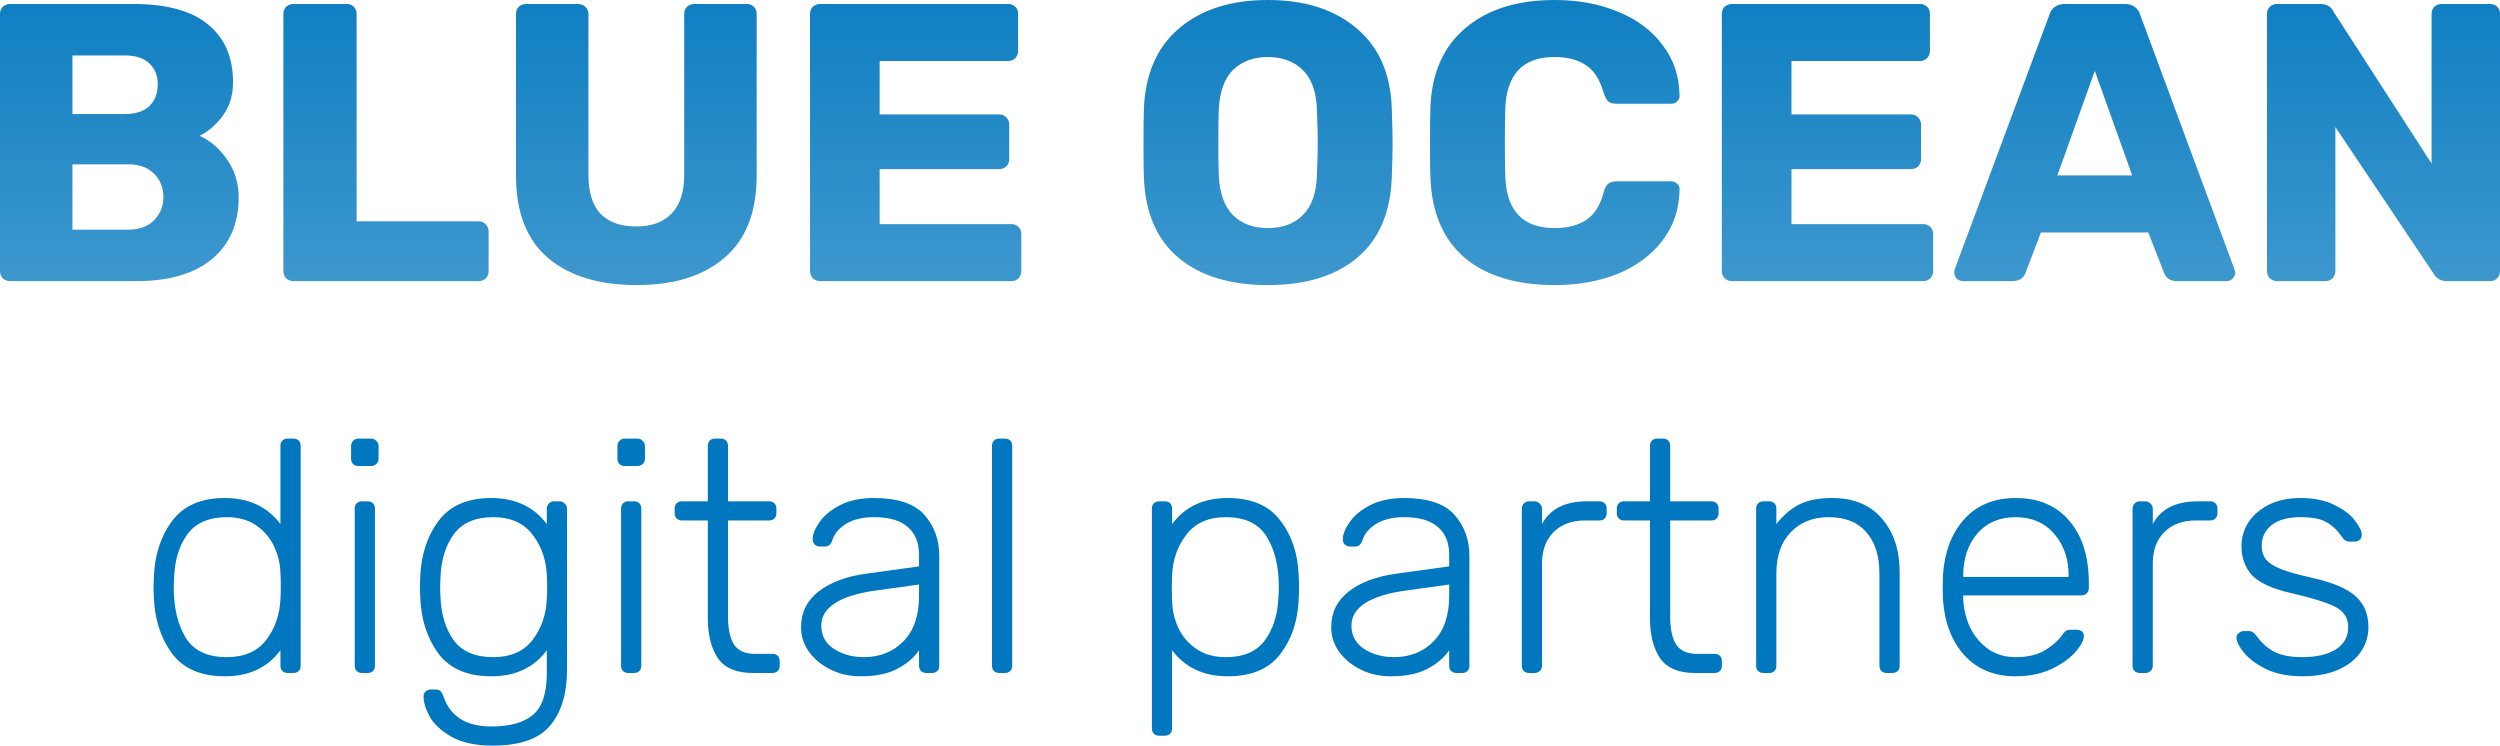 <svg width="114" height="34" viewBox="0 0 114 34" fill="none" xmlns="http://www.w3.org/2000/svg">
<path d="M0.459 12.819C0.336 12.819 0.226 12.777 0.128 12.693C0.043 12.597 0 12.488 0 12.368V0.632C0 0.5 0.043 0.391 0.128 0.307C0.226 0.223 0.336 0.181 0.459 0.181H6.056C7.598 0.181 8.742 0.494 9.488 1.119C10.247 1.733 10.626 2.612 10.626 3.756C10.626 4.357 10.467 4.869 10.149 5.29C9.843 5.7 9.494 6 9.103 6.193C9.604 6.422 10.026 6.789 10.369 7.294C10.711 7.8 10.883 8.366 10.883 8.992C10.883 10.195 10.479 11.134 9.672 11.808C8.864 12.482 7.714 12.819 6.221 12.819H0.459ZM5.689 5.2C6.179 5.2 6.552 5.08 6.809 4.839C7.066 4.586 7.194 4.255 7.194 3.846C7.194 3.449 7.066 3.13 6.809 2.889C6.552 2.648 6.179 2.528 5.689 2.528H3.303V5.2H5.689ZM5.854 10.472C6.356 10.472 6.747 10.328 7.029 10.039C7.31 9.75 7.451 9.401 7.451 8.992C7.451 8.558 7.31 8.203 7.029 7.926C6.747 7.638 6.356 7.493 5.854 7.493H3.303V10.472H5.854Z" fill="url(#paint0_linear)"/>
<path d="M13.381 12.819C13.258 12.819 13.148 12.777 13.05 12.693C12.965 12.597 12.922 12.488 12.922 12.368V0.632C12.922 0.5 12.965 0.391 13.05 0.307C13.148 0.223 13.258 0.181 13.381 0.181H15.803C15.938 0.181 16.048 0.223 16.133 0.307C16.219 0.391 16.262 0.5 16.262 0.632V10.093H21.823C21.957 10.093 22.067 10.141 22.153 10.238C22.238 10.322 22.281 10.43 22.281 10.562V12.368C22.281 12.488 22.238 12.597 22.153 12.693C22.067 12.777 21.957 12.819 21.823 12.819H13.381Z" fill="url(#paint1_linear)"/>
<path d="M29.035 13C27.309 13 25.958 12.585 24.979 11.754C24.012 10.924 23.529 9.672 23.529 7.999V0.632C23.529 0.5 23.572 0.391 23.657 0.307C23.755 0.223 23.866 0.181 23.988 0.181H26.355C26.49 0.181 26.6 0.223 26.686 0.307C26.784 0.391 26.832 0.5 26.832 0.632V7.981C26.832 8.763 27.016 9.353 27.383 9.75C27.762 10.135 28.307 10.328 29.016 10.328C29.714 10.328 30.252 10.129 30.631 9.732C31.011 9.335 31.2 8.751 31.2 7.981V0.632C31.2 0.5 31.243 0.391 31.329 0.307C31.427 0.223 31.537 0.181 31.659 0.181H34.045C34.179 0.181 34.289 0.223 34.375 0.307C34.461 0.391 34.504 0.5 34.504 0.632V7.999C34.504 9.672 34.014 10.924 33.035 11.754C32.069 12.585 30.735 13 29.035 13Z" fill="url(#paint2_linear)"/>
<path d="M37.396 12.819C37.274 12.819 37.164 12.777 37.066 12.693C36.98 12.597 36.937 12.488 36.937 12.368V0.632C36.937 0.5 36.98 0.391 37.066 0.307C37.164 0.223 37.274 0.181 37.396 0.181H45.967C46.101 0.181 46.211 0.223 46.297 0.307C46.383 0.391 46.425 0.5 46.425 0.632V2.329C46.425 2.45 46.383 2.558 46.297 2.654C46.211 2.738 46.101 2.781 45.967 2.781H40.112V5.218H45.563C45.697 5.218 45.807 5.266 45.893 5.362C45.979 5.447 46.022 5.555 46.022 5.688V7.258C46.022 7.379 45.979 7.487 45.893 7.583C45.807 7.668 45.697 7.71 45.563 7.71H40.112V10.219H46.113C46.248 10.219 46.358 10.262 46.444 10.346C46.529 10.43 46.572 10.538 46.572 10.671V12.368C46.572 12.488 46.529 12.597 46.444 12.693C46.358 12.777 46.248 12.819 46.113 12.819H37.396Z" fill="url(#paint3_linear)"/>
<path d="M57.814 13C56.089 13 54.731 12.585 53.74 11.754C52.749 10.924 52.223 9.702 52.161 8.089C52.149 7.74 52.143 7.222 52.143 6.536C52.143 5.838 52.149 5.314 52.161 4.965C52.223 3.376 52.755 2.155 53.758 1.3C54.774 0.433 56.126 0 57.814 0C59.502 0 60.854 0.433 61.87 1.3C62.885 2.155 63.417 3.376 63.466 4.965C63.491 5.663 63.503 6.187 63.503 6.536C63.503 6.873 63.491 7.391 63.466 8.089C63.405 9.702 62.879 10.924 61.888 11.754C60.897 12.585 59.539 13 57.814 13ZM57.814 10.4C58.487 10.4 59.019 10.201 59.411 9.804C59.814 9.407 60.028 8.799 60.053 7.981C60.077 7.282 60.09 6.789 60.09 6.5C60.09 6.187 60.077 5.694 60.053 5.019C60.028 4.201 59.814 3.593 59.411 3.196C59.007 2.799 58.475 2.6 57.814 2.6C57.153 2.6 56.621 2.799 56.217 3.196C55.826 3.593 55.612 4.201 55.575 5.019C55.563 5.356 55.557 5.85 55.557 6.5C55.557 7.138 55.563 7.631 55.575 7.981C55.612 8.799 55.826 9.407 56.217 9.804C56.609 10.201 57.141 10.4 57.814 10.4Z" fill="url(#paint4_linear)"/>
<path d="M70.897 13C69.148 13 67.778 12.585 66.787 11.754C65.808 10.912 65.288 9.696 65.227 8.107C65.214 7.782 65.208 7.252 65.208 6.518C65.208 5.772 65.214 5.23 65.227 4.893C65.288 3.328 65.82 2.125 66.823 1.282C67.826 0.427 69.185 0 70.897 0C71.974 0 72.941 0.181 73.797 0.542C74.653 0.891 75.326 1.396 75.816 2.058C76.317 2.708 76.574 3.473 76.587 4.351V4.388C76.587 4.484 76.544 4.568 76.458 4.64C76.385 4.7 76.299 4.731 76.201 4.731H73.724C73.565 4.731 73.442 4.7 73.357 4.64C73.271 4.568 73.198 4.442 73.136 4.261C72.965 3.647 72.696 3.22 72.329 2.979C71.962 2.726 71.479 2.6 70.879 2.6C69.435 2.6 68.689 3.394 68.64 4.983C68.628 5.308 68.622 5.808 68.622 6.482C68.622 7.156 68.628 7.668 68.64 8.017C68.689 9.606 69.435 10.4 70.879 10.4C71.479 10.4 71.968 10.274 72.347 10.021C72.727 9.756 72.99 9.329 73.136 8.739C73.185 8.558 73.253 8.438 73.338 8.378C73.424 8.306 73.552 8.269 73.724 8.269H76.201C76.311 8.269 76.403 8.306 76.477 8.378C76.562 8.45 76.599 8.54 76.587 8.649C76.574 9.527 76.317 10.298 75.816 10.96C75.326 11.61 74.653 12.115 73.797 12.476C72.941 12.825 71.974 13 70.897 13Z" fill="url(#paint5_linear)"/>
<path d="M78.975 12.819C78.853 12.819 78.743 12.777 78.645 12.693C78.559 12.597 78.516 12.488 78.516 12.368V0.632C78.516 0.5 78.559 0.391 78.645 0.307C78.743 0.223 78.853 0.181 78.975 0.181H87.546C87.68 0.181 87.79 0.223 87.876 0.307C87.962 0.391 88.004 0.5 88.004 0.632V2.329C88.004 2.45 87.962 2.558 87.876 2.654C87.79 2.738 87.68 2.781 87.546 2.781H81.691V5.218H87.142C87.276 5.218 87.386 5.266 87.472 5.362C87.558 5.447 87.601 5.555 87.601 5.688V7.258C87.601 7.379 87.558 7.487 87.472 7.583C87.386 7.668 87.276 7.71 87.142 7.71H81.691V10.219H87.692C87.827 10.219 87.937 10.262 88.023 10.346C88.108 10.43 88.151 10.538 88.151 10.671V12.368C88.151 12.488 88.108 12.597 88.023 12.693C87.937 12.777 87.827 12.819 87.692 12.819H78.975Z" fill="url(#paint6_linear)"/>
<path d="M89.503 12.819C89.405 12.819 89.314 12.783 89.228 12.711C89.154 12.627 89.118 12.537 89.118 12.44C89.118 12.368 89.124 12.314 89.136 12.278L93.449 0.686C93.486 0.542 93.565 0.421 93.688 0.325C93.81 0.229 93.969 0.181 94.165 0.181H96.881C97.076 0.181 97.236 0.229 97.358 0.325C97.48 0.421 97.56 0.542 97.597 0.686L101.891 12.278L101.928 12.44C101.928 12.537 101.885 12.627 101.799 12.711C101.726 12.783 101.634 12.819 101.524 12.819H99.266C98.973 12.819 98.777 12.693 98.679 12.44L97.963 10.599H93.064L92.366 12.44C92.268 12.693 92.066 12.819 91.76 12.819H89.503ZM97.229 7.999L95.523 3.232L93.816 7.999H97.229Z" fill="url(#paint7_linear)"/>
<path d="M103.833 12.819C103.711 12.819 103.6 12.777 103.503 12.693C103.417 12.597 103.374 12.488 103.374 12.368V0.632C103.374 0.5 103.417 0.391 103.503 0.307C103.6 0.223 103.711 0.181 103.833 0.181H105.778C106.084 0.181 106.292 0.295 106.402 0.524L110.88 7.457V0.632C110.88 0.5 110.923 0.391 111.009 0.307C111.106 0.223 111.217 0.181 111.339 0.181H113.541C113.676 0.181 113.786 0.223 113.872 0.307C113.957 0.391 114 0.5 114 0.632V12.35C114 12.482 113.957 12.597 113.872 12.693C113.786 12.777 113.676 12.819 113.541 12.819H111.578C111.308 12.819 111.106 12.705 110.972 12.476L106.494 5.796V12.368C106.494 12.488 106.451 12.597 106.366 12.693C106.28 12.777 106.17 12.819 106.035 12.819H103.833Z" fill="url(#paint8_linear)"/>
<path d="M10.249 30.839C9.161 30.839 8.355 30.488 7.831 29.785C7.317 29.072 7.045 28.209 7.015 27.196L7 26.774L7.015 26.353C7.045 25.339 7.317 24.481 7.831 23.779C8.355 23.066 9.161 22.71 10.249 22.71C11.348 22.71 12.194 23.106 12.788 23.899V20.331C12.788 20.231 12.819 20.151 12.879 20.09C12.939 20.03 13.02 20 13.121 20H13.378C13.478 20 13.559 20.03 13.62 20.09C13.68 20.151 13.71 20.231 13.71 20.331V30.357C13.71 30.457 13.68 30.538 13.62 30.598C13.559 30.658 13.478 30.688 13.378 30.688H13.121C13.02 30.688 12.939 30.658 12.879 30.598C12.819 30.538 12.788 30.457 12.788 30.357V29.649C12.204 30.442 11.358 30.839 10.249 30.839ZM10.34 29.966C11.136 29.966 11.735 29.705 12.138 29.183C12.541 28.651 12.758 28.029 12.788 27.316C12.798 27.216 12.803 27.02 12.803 26.729C12.803 26.438 12.798 26.242 12.788 26.142C12.778 25.71 12.682 25.304 12.501 24.923C12.32 24.531 12.048 24.21 11.685 23.959C11.322 23.708 10.874 23.583 10.34 23.583C9.524 23.583 8.924 23.844 8.542 24.366C8.169 24.877 7.967 25.54 7.937 26.353L7.922 26.774C7.922 27.707 8.103 28.475 8.466 29.077C8.829 29.669 9.453 29.966 10.34 29.966Z" fill="#0077BE"/>
<path d="M16.341 21.25C16.24 21.25 16.16 21.219 16.099 21.159C16.039 21.099 16.009 21.019 16.009 20.918V20.346C16.009 20.246 16.039 20.166 16.099 20.105C16.16 20.035 16.24 20 16.341 20H16.915C17.016 20 17.097 20.035 17.157 20.105C17.228 20.166 17.263 20.246 17.263 20.346V20.918C17.263 21.019 17.228 21.099 17.157 21.159C17.097 21.219 17.016 21.25 16.915 21.25H16.341ZM16.507 30.688C16.407 30.688 16.326 30.658 16.265 30.598C16.205 30.538 16.175 30.457 16.175 30.357V23.191C16.175 23.091 16.205 23.011 16.265 22.951C16.326 22.89 16.407 22.86 16.507 22.86H16.764C16.865 22.86 16.945 22.89 17.006 22.951C17.066 23.011 17.097 23.091 17.097 23.191V30.357C17.097 30.457 17.066 30.538 17.006 30.598C16.945 30.658 16.865 30.688 16.764 30.688H16.507Z" fill="#0077BE"/>
<path d="M22.472 34C21.686 34 21.056 33.864 20.583 33.593C20.109 33.323 19.776 33.011 19.585 32.66C19.404 32.319 19.313 32.018 19.313 31.757C19.313 31.667 19.343 31.591 19.404 31.531C19.474 31.471 19.555 31.441 19.646 31.441H19.857C19.948 31.441 20.018 31.461 20.069 31.501C20.129 31.551 20.18 31.637 20.22 31.757C20.532 32.67 21.258 33.127 22.396 33.127C23.263 33.127 23.902 32.946 24.316 32.585C24.729 32.234 24.935 31.601 24.935 30.688V29.649C24.351 30.442 23.504 30.839 22.396 30.839C21.308 30.839 20.502 30.488 19.978 29.785C19.464 29.072 19.192 28.209 19.162 27.196L19.147 26.774L19.162 26.353C19.192 25.339 19.464 24.481 19.978 23.779C20.502 23.066 21.308 22.71 22.396 22.71C23.494 22.71 24.341 23.106 24.935 23.899V23.206C24.935 23.106 24.965 23.026 25.026 22.966C25.086 22.895 25.167 22.86 25.268 22.86H25.509C25.61 22.86 25.691 22.895 25.751 22.966C25.822 23.026 25.857 23.106 25.857 23.206V30.538C25.857 31.611 25.605 32.455 25.101 33.067C24.598 33.689 23.721 34 22.472 34ZM22.487 29.966C23.283 29.966 23.882 29.705 24.285 29.183C24.688 28.651 24.905 28.029 24.935 27.316C24.945 27.216 24.95 27.035 24.95 26.774C24.95 26.513 24.945 26.333 24.935 26.232C24.905 25.52 24.688 24.902 24.285 24.381C23.882 23.849 23.283 23.583 22.487 23.583C21.671 23.583 21.071 23.844 20.688 24.366C20.316 24.877 20.114 25.54 20.084 26.353L20.069 26.774L20.084 27.196C20.114 28.009 20.316 28.676 20.688 29.198C21.071 29.71 21.671 29.966 22.487 29.966Z" fill="#0077BE"/>
<path d="M28.488 21.25C28.387 21.25 28.306 21.219 28.246 21.159C28.185 21.099 28.155 21.019 28.155 20.918V20.346C28.155 20.246 28.185 20.166 28.246 20.105C28.306 20.035 28.387 20 28.488 20H29.062C29.163 20 29.243 20.035 29.304 20.105C29.374 20.166 29.409 20.246 29.409 20.346V20.918C29.409 21.019 29.374 21.099 29.304 21.159C29.243 21.219 29.163 21.25 29.062 21.25H28.488ZM28.654 30.688C28.553 30.688 28.472 30.658 28.412 30.598C28.352 30.538 28.321 30.457 28.321 30.357V23.191C28.321 23.091 28.352 23.011 28.412 22.951C28.472 22.89 28.553 22.86 28.654 22.86H28.911C29.011 22.86 29.092 22.89 29.152 22.951C29.213 23.011 29.243 23.091 29.243 23.191V30.357C29.243 30.457 29.213 30.538 29.152 30.598C29.092 30.658 29.011 30.688 28.911 30.688H28.654Z" fill="#0077BE"/>
<path d="M34.331 30.688C33.585 30.688 33.056 30.467 32.744 30.026C32.432 29.574 32.276 28.957 32.276 28.174V23.733H31.097C30.996 23.733 30.916 23.703 30.855 23.643C30.795 23.583 30.764 23.503 30.764 23.402V23.191C30.764 23.091 30.795 23.011 30.855 22.951C30.916 22.89 30.996 22.86 31.097 22.86H32.276V20.331C32.276 20.231 32.306 20.151 32.366 20.09C32.427 20.03 32.507 20 32.608 20H32.865C32.966 20 33.046 20.03 33.107 20.09C33.167 20.151 33.197 20.231 33.197 20.331V22.86H35.072C35.172 22.86 35.253 22.89 35.313 22.951C35.374 23.011 35.404 23.091 35.404 23.191V23.402C35.404 23.503 35.374 23.583 35.313 23.643C35.253 23.703 35.172 23.733 35.072 23.733H33.197V28.114C33.197 28.676 33.288 29.102 33.47 29.393C33.661 29.675 33.973 29.815 34.407 29.815H35.223C35.323 29.815 35.404 29.845 35.465 29.905C35.525 29.966 35.555 30.046 35.555 30.146V30.357C35.555 30.457 35.525 30.538 35.465 30.598C35.404 30.658 35.323 30.688 35.223 30.688H34.331Z" fill="#0077BE"/>
<path d="M39.233 30.839C38.75 30.839 38.301 30.738 37.888 30.538C37.475 30.337 37.143 30.066 36.891 29.725C36.649 29.384 36.528 29.007 36.528 28.596C36.528 27.933 36.795 27.391 37.329 26.97C37.873 26.548 38.604 26.277 39.52 26.157L41.908 25.826V25.299C41.908 24.747 41.737 24.325 41.394 24.034C41.062 23.733 40.548 23.583 39.853 23.583C39.339 23.583 38.916 23.683 38.583 23.884C38.261 24.085 38.054 24.325 37.964 24.607C37.923 24.727 37.873 24.812 37.813 24.862C37.762 24.902 37.692 24.923 37.601 24.923H37.389C37.299 24.923 37.218 24.892 37.148 24.832C37.087 24.762 37.057 24.682 37.057 24.591C37.057 24.371 37.158 24.115 37.359 23.824C37.561 23.523 37.873 23.262 38.296 23.041C38.719 22.82 39.238 22.71 39.853 22.71C40.931 22.71 41.697 22.966 42.15 23.477C42.603 23.989 42.83 24.611 42.83 25.344V30.357C42.83 30.457 42.8 30.538 42.739 30.598C42.679 30.658 42.598 30.688 42.498 30.688H42.241C42.14 30.688 42.059 30.658 41.999 30.598C41.938 30.538 41.908 30.457 41.908 30.357V29.649C41.687 29.981 41.359 30.262 40.926 30.492C40.503 30.723 39.939 30.839 39.233 30.839ZM39.384 29.966C40.12 29.966 40.724 29.725 41.198 29.243C41.672 28.761 41.908 28.069 41.908 27.166V26.654L39.959 26.925C39.133 27.035 38.508 27.226 38.085 27.497C37.661 27.768 37.45 28.109 37.45 28.52C37.45 28.982 37.641 29.338 38.024 29.589C38.417 29.84 38.871 29.966 39.384 29.966Z" fill="#0077BE"/>
<path d="M45.568 30.688C45.467 30.688 45.386 30.658 45.326 30.598C45.265 30.538 45.235 30.457 45.235 30.357V20.331C45.235 20.231 45.265 20.151 45.326 20.09C45.386 20.03 45.467 20 45.568 20H45.825C45.925 20 46.006 20.03 46.066 20.09C46.127 20.151 46.157 20.231 46.157 20.331V30.357C46.157 30.457 46.127 30.538 46.066 30.598C46.006 30.658 45.925 30.688 45.825 30.688H45.568Z" fill="#0077BE"/>
<path d="M52.858 33.548C52.758 33.548 52.677 33.518 52.617 33.458C52.556 33.398 52.526 33.318 52.526 33.217V23.191C52.526 23.091 52.556 23.011 52.617 22.951C52.677 22.89 52.758 22.86 52.858 22.86H53.115C53.216 22.86 53.297 22.89 53.357 22.951C53.418 23.011 53.448 23.091 53.448 23.191V23.899C54.032 23.106 54.879 22.71 55.987 22.71C57.075 22.71 57.876 23.056 58.39 23.748C58.914 24.431 59.191 25.274 59.221 26.277C59.231 26.378 59.236 26.543 59.236 26.774C59.236 27.005 59.231 27.171 59.221 27.271C59.191 28.275 58.914 29.123 58.39 29.815C57.876 30.497 57.075 30.839 55.987 30.839C54.889 30.839 54.042 30.442 53.448 29.649V33.217C53.448 33.318 53.418 33.398 53.357 33.458C53.297 33.518 53.216 33.548 53.115 33.548H52.858ZM55.896 29.966C56.712 29.966 57.307 29.71 57.679 29.198C58.062 28.676 58.269 28.009 58.299 27.196C58.309 27.095 58.314 26.955 58.314 26.774C58.314 25.841 58.133 25.078 57.77 24.486C57.407 23.884 56.783 23.583 55.896 23.583C55.1 23.583 54.501 23.849 54.098 24.381C53.695 24.902 53.478 25.52 53.448 26.232L53.433 26.819L53.448 27.407C53.458 27.838 53.554 28.25 53.735 28.641C53.916 29.022 54.188 29.338 54.551 29.589C54.914 29.84 55.362 29.966 55.896 29.966Z" fill="#0077BE"/>
<path d="M63.408 30.839C62.925 30.839 62.476 30.738 62.063 30.538C61.65 30.337 61.318 30.066 61.066 29.725C60.824 29.384 60.703 29.007 60.703 28.596C60.703 27.933 60.97 27.391 61.504 26.97C62.048 26.548 62.779 26.277 63.695 26.157L66.083 25.826V25.299C66.083 24.747 65.912 24.325 65.569 24.034C65.237 23.733 64.723 23.583 64.028 23.583C63.514 23.583 63.091 23.683 62.758 23.884C62.436 24.085 62.229 24.325 62.139 24.607C62.098 24.727 62.048 24.812 61.987 24.862C61.937 24.902 61.867 24.923 61.776 24.923H61.564C61.474 24.923 61.393 24.892 61.323 24.832C61.262 24.762 61.232 24.682 61.232 24.591C61.232 24.371 61.333 24.115 61.534 23.824C61.736 23.523 62.048 23.262 62.471 23.041C62.894 22.82 63.413 22.71 64.028 22.71C65.106 22.71 65.872 22.966 66.325 23.477C66.778 23.989 67.005 24.611 67.005 25.344V30.357C67.005 30.457 66.975 30.538 66.914 30.598C66.854 30.658 66.773 30.688 66.673 30.688H66.416C66.315 30.688 66.234 30.658 66.174 30.598C66.113 30.538 66.083 30.457 66.083 30.357V29.649C65.862 29.981 65.534 30.262 65.101 30.492C64.678 30.723 64.113 30.839 63.408 30.839ZM63.559 29.966C64.295 29.966 64.899 29.725 65.373 29.243C65.846 28.761 66.083 28.069 66.083 27.166V26.654L64.134 26.925C63.307 27.035 62.683 27.226 62.26 27.497C61.836 27.768 61.625 28.109 61.625 28.52C61.625 28.982 61.816 29.338 62.199 29.589C62.592 29.84 63.045 29.966 63.559 29.966Z" fill="#0077BE"/>
<path d="M69.727 30.688C69.627 30.688 69.546 30.658 69.486 30.598C69.425 30.538 69.395 30.457 69.395 30.357V23.206C69.395 23.106 69.425 23.026 69.486 22.966C69.546 22.895 69.627 22.86 69.727 22.86H69.969C70.07 22.86 70.151 22.895 70.211 22.966C70.281 23.026 70.317 23.106 70.317 23.206V23.899C70.68 23.206 71.365 22.86 72.372 22.86H72.931C73.032 22.86 73.113 22.89 73.173 22.951C73.234 23.011 73.264 23.091 73.264 23.191V23.402C73.264 23.503 73.234 23.583 73.173 23.643C73.113 23.703 73.032 23.733 72.931 23.733H72.281C71.677 23.733 71.198 23.909 70.846 24.26C70.493 24.611 70.317 25.088 70.317 25.69V30.357C70.317 30.457 70.281 30.538 70.211 30.598C70.151 30.658 70.07 30.688 69.969 30.688H69.727Z" fill="#0077BE"/>
<path d="M77.294 30.688C76.548 30.688 76.019 30.467 75.707 30.026C75.395 29.574 75.239 28.957 75.239 28.174V23.733H74.06C73.959 23.733 73.878 23.703 73.818 23.643C73.757 23.583 73.727 23.503 73.727 23.402V23.191C73.727 23.091 73.757 23.011 73.818 22.951C73.878 22.89 73.959 22.86 74.06 22.86H75.239V20.331C75.239 20.231 75.269 20.151 75.329 20.09C75.39 20.03 75.47 20 75.571 20H75.828C75.929 20 76.009 20.03 76.07 20.09C76.13 20.151 76.16 20.231 76.16 20.331V22.86H78.034C78.135 22.86 78.216 22.89 78.276 22.951C78.337 23.011 78.367 23.091 78.367 23.191V23.402C78.367 23.503 78.337 23.583 78.276 23.643C78.216 23.703 78.135 23.733 78.034 23.733H76.16V28.114C76.16 28.676 76.251 29.102 76.432 29.393C76.624 29.675 76.936 29.815 77.369 29.815H78.186C78.286 29.815 78.367 29.845 78.427 29.905C78.488 29.966 78.518 30.046 78.518 30.146V30.357C78.518 30.457 78.488 30.538 78.427 30.598C78.367 30.658 78.286 30.688 78.186 30.688H77.294Z" fill="#0077BE"/>
<path d="M80.413 30.688C80.312 30.688 80.231 30.658 80.171 30.598C80.111 30.538 80.08 30.457 80.08 30.357V23.191C80.08 23.091 80.111 23.011 80.171 22.951C80.231 22.89 80.312 22.86 80.413 22.86H80.67C80.77 22.86 80.851 22.89 80.912 22.951C80.972 23.011 81.002 23.091 81.002 23.191V23.899C81.304 23.508 81.647 23.212 82.03 23.011C82.423 22.81 82.927 22.71 83.541 22.71C84.528 22.71 85.289 23.026 85.823 23.658C86.357 24.28 86.624 25.088 86.624 26.082V30.357C86.624 30.457 86.594 30.538 86.534 30.598C86.473 30.658 86.392 30.688 86.292 30.688H86.035C85.934 30.688 85.853 30.658 85.793 30.598C85.733 30.538 85.702 30.457 85.702 30.357V26.157C85.702 25.344 85.501 24.712 85.098 24.26C84.705 23.809 84.136 23.583 83.39 23.583C82.665 23.583 82.085 23.814 81.652 24.275C81.219 24.727 81.002 25.354 81.002 26.157V30.357C81.002 30.457 80.972 30.538 80.912 30.598C80.851 30.658 80.77 30.688 80.67 30.688H80.413Z" fill="#0077BE"/>
<path d="M91.911 30.839C90.954 30.839 90.183 30.528 89.599 29.905C89.015 29.273 88.682 28.43 88.602 27.376L88.587 26.774L88.602 26.172C88.682 25.128 89.01 24.29 89.584 23.658C90.168 23.026 90.944 22.71 91.911 22.71C92.959 22.71 93.775 23.056 94.36 23.748C94.954 24.441 95.251 25.389 95.251 26.593V26.819C95.251 26.92 95.216 27 95.146 27.06C95.085 27.12 95.004 27.151 94.904 27.151H89.523V27.301C89.544 27.773 89.65 28.214 89.841 28.626C90.042 29.027 90.32 29.353 90.672 29.604C91.025 29.845 91.438 29.966 91.911 29.966C92.466 29.966 92.914 29.86 93.256 29.649C93.609 29.429 93.861 29.208 94.012 28.987C94.103 28.867 94.168 28.791 94.209 28.761C94.259 28.731 94.345 28.716 94.466 28.716H94.707C94.798 28.716 94.874 28.741 94.934 28.791C94.994 28.842 95.025 28.907 95.025 28.987C95.025 29.198 94.889 29.454 94.617 29.755C94.355 30.046 93.987 30.302 93.513 30.523C93.04 30.733 92.506 30.839 91.911 30.839ZM94.329 26.308V26.247C94.329 25.475 94.108 24.837 93.665 24.335C93.231 23.834 92.647 23.583 91.911 23.583C91.176 23.583 90.591 23.834 90.158 24.335C89.735 24.837 89.523 25.475 89.523 26.247V26.308H94.329Z" fill="#0077BE"/>
<path d="M97.577 30.688C97.477 30.688 97.396 30.658 97.335 30.598C97.275 30.538 97.245 30.457 97.245 30.357V23.206C97.245 23.106 97.275 23.026 97.335 22.966C97.396 22.895 97.477 22.86 97.577 22.86H97.819C97.92 22.86 98 22.895 98.061 22.966C98.131 23.026 98.167 23.106 98.167 23.206V23.899C98.529 23.206 99.215 22.86 100.222 22.86H100.781C100.882 22.86 100.963 22.89 101.023 22.951C101.083 23.011 101.114 23.091 101.114 23.191V23.402C101.114 23.503 101.083 23.583 101.023 23.643C100.963 23.703 100.882 23.733 100.781 23.733H100.131C99.527 23.733 99.048 23.909 98.696 24.26C98.343 24.611 98.167 25.088 98.167 25.69V30.357C98.167 30.457 98.131 30.538 98.061 30.598C98 30.658 97.92 30.688 97.819 30.688H97.577Z" fill="#0077BE"/>
<path d="M104.993 30.839C104.338 30.839 103.783 30.728 103.33 30.508C102.887 30.287 102.549 30.036 102.318 29.755C102.096 29.474 101.985 29.248 101.985 29.077C101.985 28.987 102.02 28.917 102.091 28.867C102.161 28.806 102.237 28.776 102.318 28.776H102.544C102.615 28.776 102.67 28.791 102.71 28.822C102.761 28.842 102.816 28.892 102.877 28.972C103.098 29.283 103.365 29.529 103.678 29.71C104 29.88 104.438 29.966 104.993 29.966C105.617 29.966 106.121 29.85 106.504 29.619C106.887 29.378 107.078 29.037 107.078 28.596C107.078 28.325 106.997 28.104 106.836 27.933C106.685 27.763 106.433 27.617 106.081 27.497C105.738 27.366 105.224 27.221 104.539 27.06C103.642 26.86 103.028 26.584 102.695 26.232C102.373 25.881 102.212 25.434 102.212 24.892C102.212 24.521 102.312 24.17 102.514 23.839C102.726 23.508 103.033 23.237 103.436 23.026C103.849 22.815 104.343 22.71 104.917 22.71C105.521 22.71 106.03 22.815 106.443 23.026C106.867 23.227 107.179 23.462 107.38 23.733C107.592 24.004 107.698 24.225 107.698 24.396C107.698 24.486 107.662 24.561 107.592 24.622C107.531 24.672 107.456 24.697 107.365 24.697H107.139C106.997 24.697 106.887 24.631 106.806 24.501C106.605 24.2 106.373 23.974 106.111 23.824C105.859 23.663 105.461 23.583 104.917 23.583C104.333 23.583 103.889 23.703 103.587 23.944C103.285 24.185 103.134 24.501 103.134 24.892C103.134 25.133 103.194 25.334 103.315 25.495C103.436 25.655 103.663 25.806 103.995 25.946C104.328 26.077 104.811 26.212 105.446 26.353C106.383 26.563 107.043 26.844 107.426 27.196C107.809 27.547 108 28.014 108 28.596C108 29.007 107.884 29.384 107.652 29.725C107.421 30.066 107.078 30.337 106.625 30.538C106.171 30.738 105.627 30.839 104.993 30.839Z" fill="#0077BE"/>
<defs>
<linearGradient id="paint0_linear" x1="57.01" y1="-4.174" x2="57.01" y2="17.068" gradientUnits="userSpaceOnUse">
<stop stop-color="#0077BE"/>
<stop offset="1" stop-color="#0077BE" stop-opacity="0.7"/>
</linearGradient>
<linearGradient id="paint1_linear" x1="57.01" y1="-4.174" x2="57.01" y2="17.068" gradientUnits="userSpaceOnUse">
<stop stop-color="#0077BE"/>
<stop offset="1" stop-color="#0077BE" stop-opacity="0.7"/>
</linearGradient>
<linearGradient id="paint2_linear" x1="57.01" y1="-4.174" x2="57.01" y2="17.068" gradientUnits="userSpaceOnUse">
<stop stop-color="#0077BE"/>
<stop offset="1" stop-color="#0077BE" stop-opacity="0.7"/>
</linearGradient>
<linearGradient id="paint3_linear" x1="57.01" y1="-4.174" x2="57.01" y2="17.068" gradientUnits="userSpaceOnUse">
<stop stop-color="#0077BE"/>
<stop offset="1" stop-color="#0077BE" stop-opacity="0.7"/>
</linearGradient>
<linearGradient id="paint4_linear" x1="57.01" y1="-4.174" x2="57.01" y2="17.068" gradientUnits="userSpaceOnUse">
<stop stop-color="#0077BE"/>
<stop offset="1" stop-color="#0077BE" stop-opacity="0.7"/>
</linearGradient>
<linearGradient id="paint5_linear" x1="57.01" y1="-4.174" x2="57.01" y2="17.068" gradientUnits="userSpaceOnUse">
<stop stop-color="#0077BE"/>
<stop offset="1" stop-color="#0077BE" stop-opacity="0.7"/>
</linearGradient>
<linearGradient id="paint6_linear" x1="57.01" y1="-4.174" x2="57.01" y2="17.068" gradientUnits="userSpaceOnUse">
<stop stop-color="#0077BE"/>
<stop offset="1" stop-color="#0077BE" stop-opacity="0.7"/>
</linearGradient>
<linearGradient id="paint7_linear" x1="57.01" y1="-4.174" x2="57.01" y2="17.068" gradientUnits="userSpaceOnUse">
<stop stop-color="#0077BE"/>
<stop offset="1" stop-color="#0077BE" stop-opacity="0.7"/>
</linearGradient>
<linearGradient id="paint8_linear" x1="57.01" y1="-4.174" x2="57.01" y2="17.068" gradientUnits="userSpaceOnUse">
<stop stop-color="#0077BE"/>
<stop offset="1" stop-color="#0077BE" stop-opacity="0.7"/>
</linearGradient>
</defs>
</svg>
